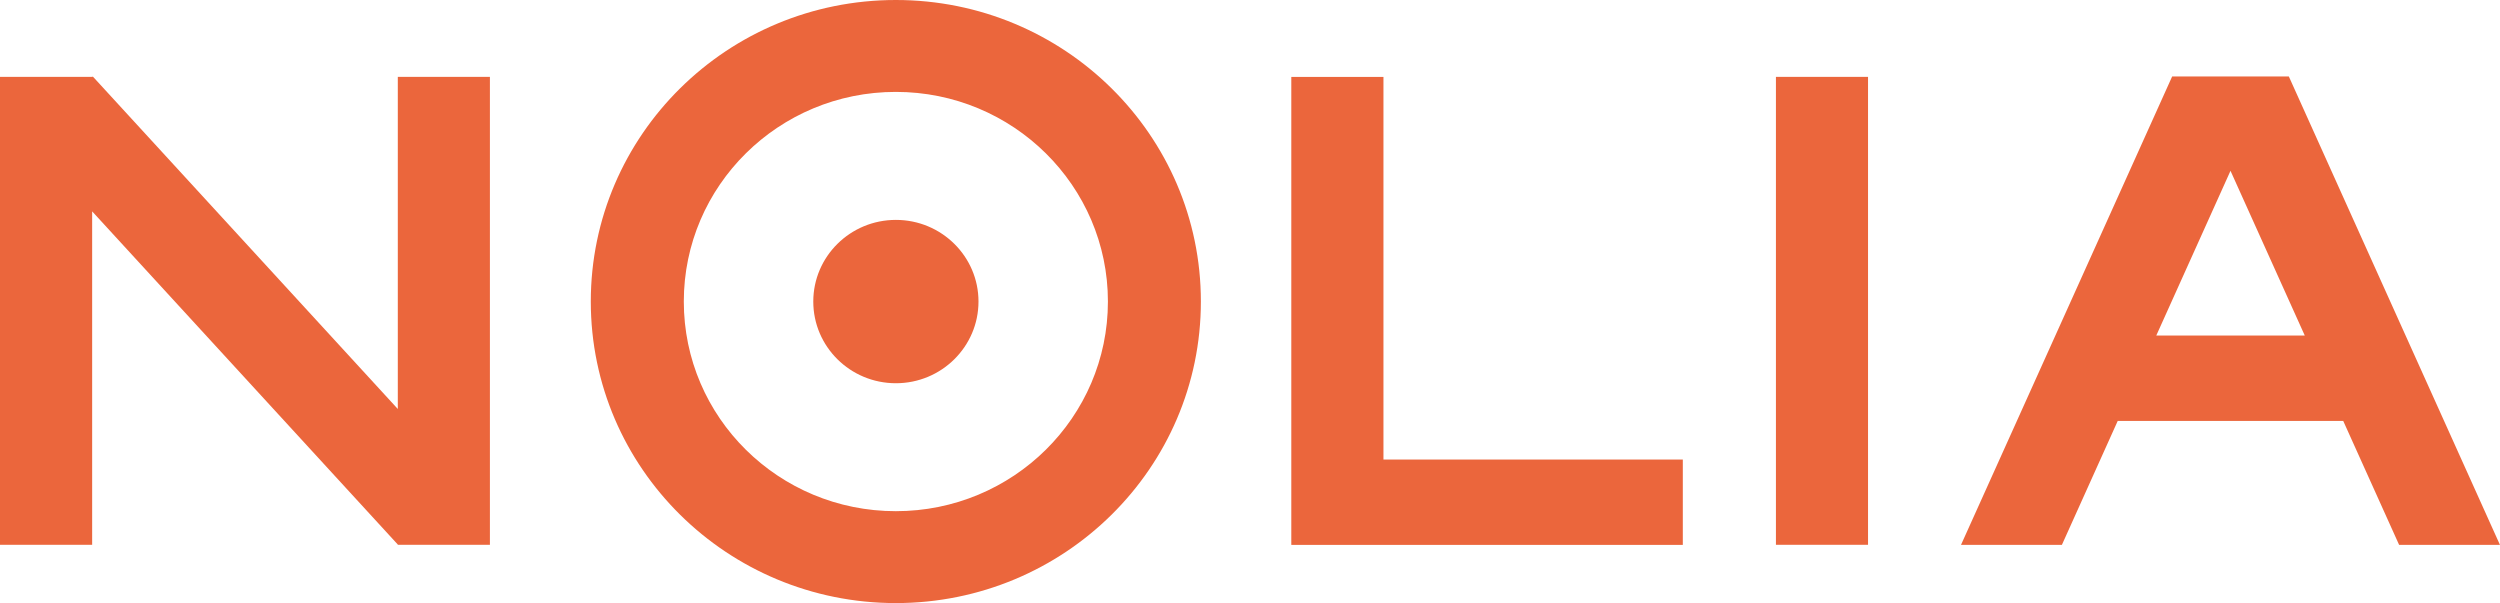<svg xmlns="http://www.w3.org/2000/svg" xmlns:xlink="http://www.w3.org/1999/xlink" id="Layer_1" x="0px" y="0px" viewBox="0 0 492.39 118.78" style="enable-background:new 0 0 492.39 118.78;" xml:space="preserve"><style type="text/css">	.st0{fill:#EB663C;}</style><g>	<path class="st0" d="M176.44,100.68c-23.07,0-41.76-18.48-41.76-41.29s18.7-41.29,41.76-41.29c23.07,0,41.77,18.49,41.77,41.29   S199.51,100.68,176.44,100.68 M176.44,0c-33.18,0-60.08,26.59-60.08,59.39c0,32.8,26.9,59.39,60.08,59.39   c33.18,0,60.08-26.59,60.08-59.39C236.52,26.59,209.62,0,176.44,0"></path>	<path class="st0" d="M192.72,59.39c0,8.88-7.29,16.09-16.27,16.09c-8.99,0-16.27-7.21-16.27-16.09c0-8.88,7.29-16.08,16.27-16.08   C185.43,43.31,192.72,50.51,192.72,59.39"></path>	<polygon class="st0" points="18.15,15.18 18.15,15.14 0,15.14 0,107.3 18.15,107.3 18.15,41.63 78.35,107.25 78.35,107.3    78.39,107.3 78.4,107.31 78.4,107.3 96.49,107.3 96.49,15.14 78.35,15.14 78.35,80.55 18.27,15.06  "></polygon>	<polygon class="st0" points="272.48,90.51 272.48,15.15 254.33,15.15 254.33,107.31 254.33,107.32 331.44,107.32 331.44,90.51  "></polygon>	<rect x="349.78" y="15.14" class="st0" width="18.14" height="92.16"></rect>	<path class="st0" d="M439.31,33.64l14.63,32.45h-29.25L439.31,33.64z M427.82,15.06l-41.59,92.26h19.87l11-24.42h44.41l11.01,24.42   h19.86L450.8,15.06H427.82z"></path></g></svg>